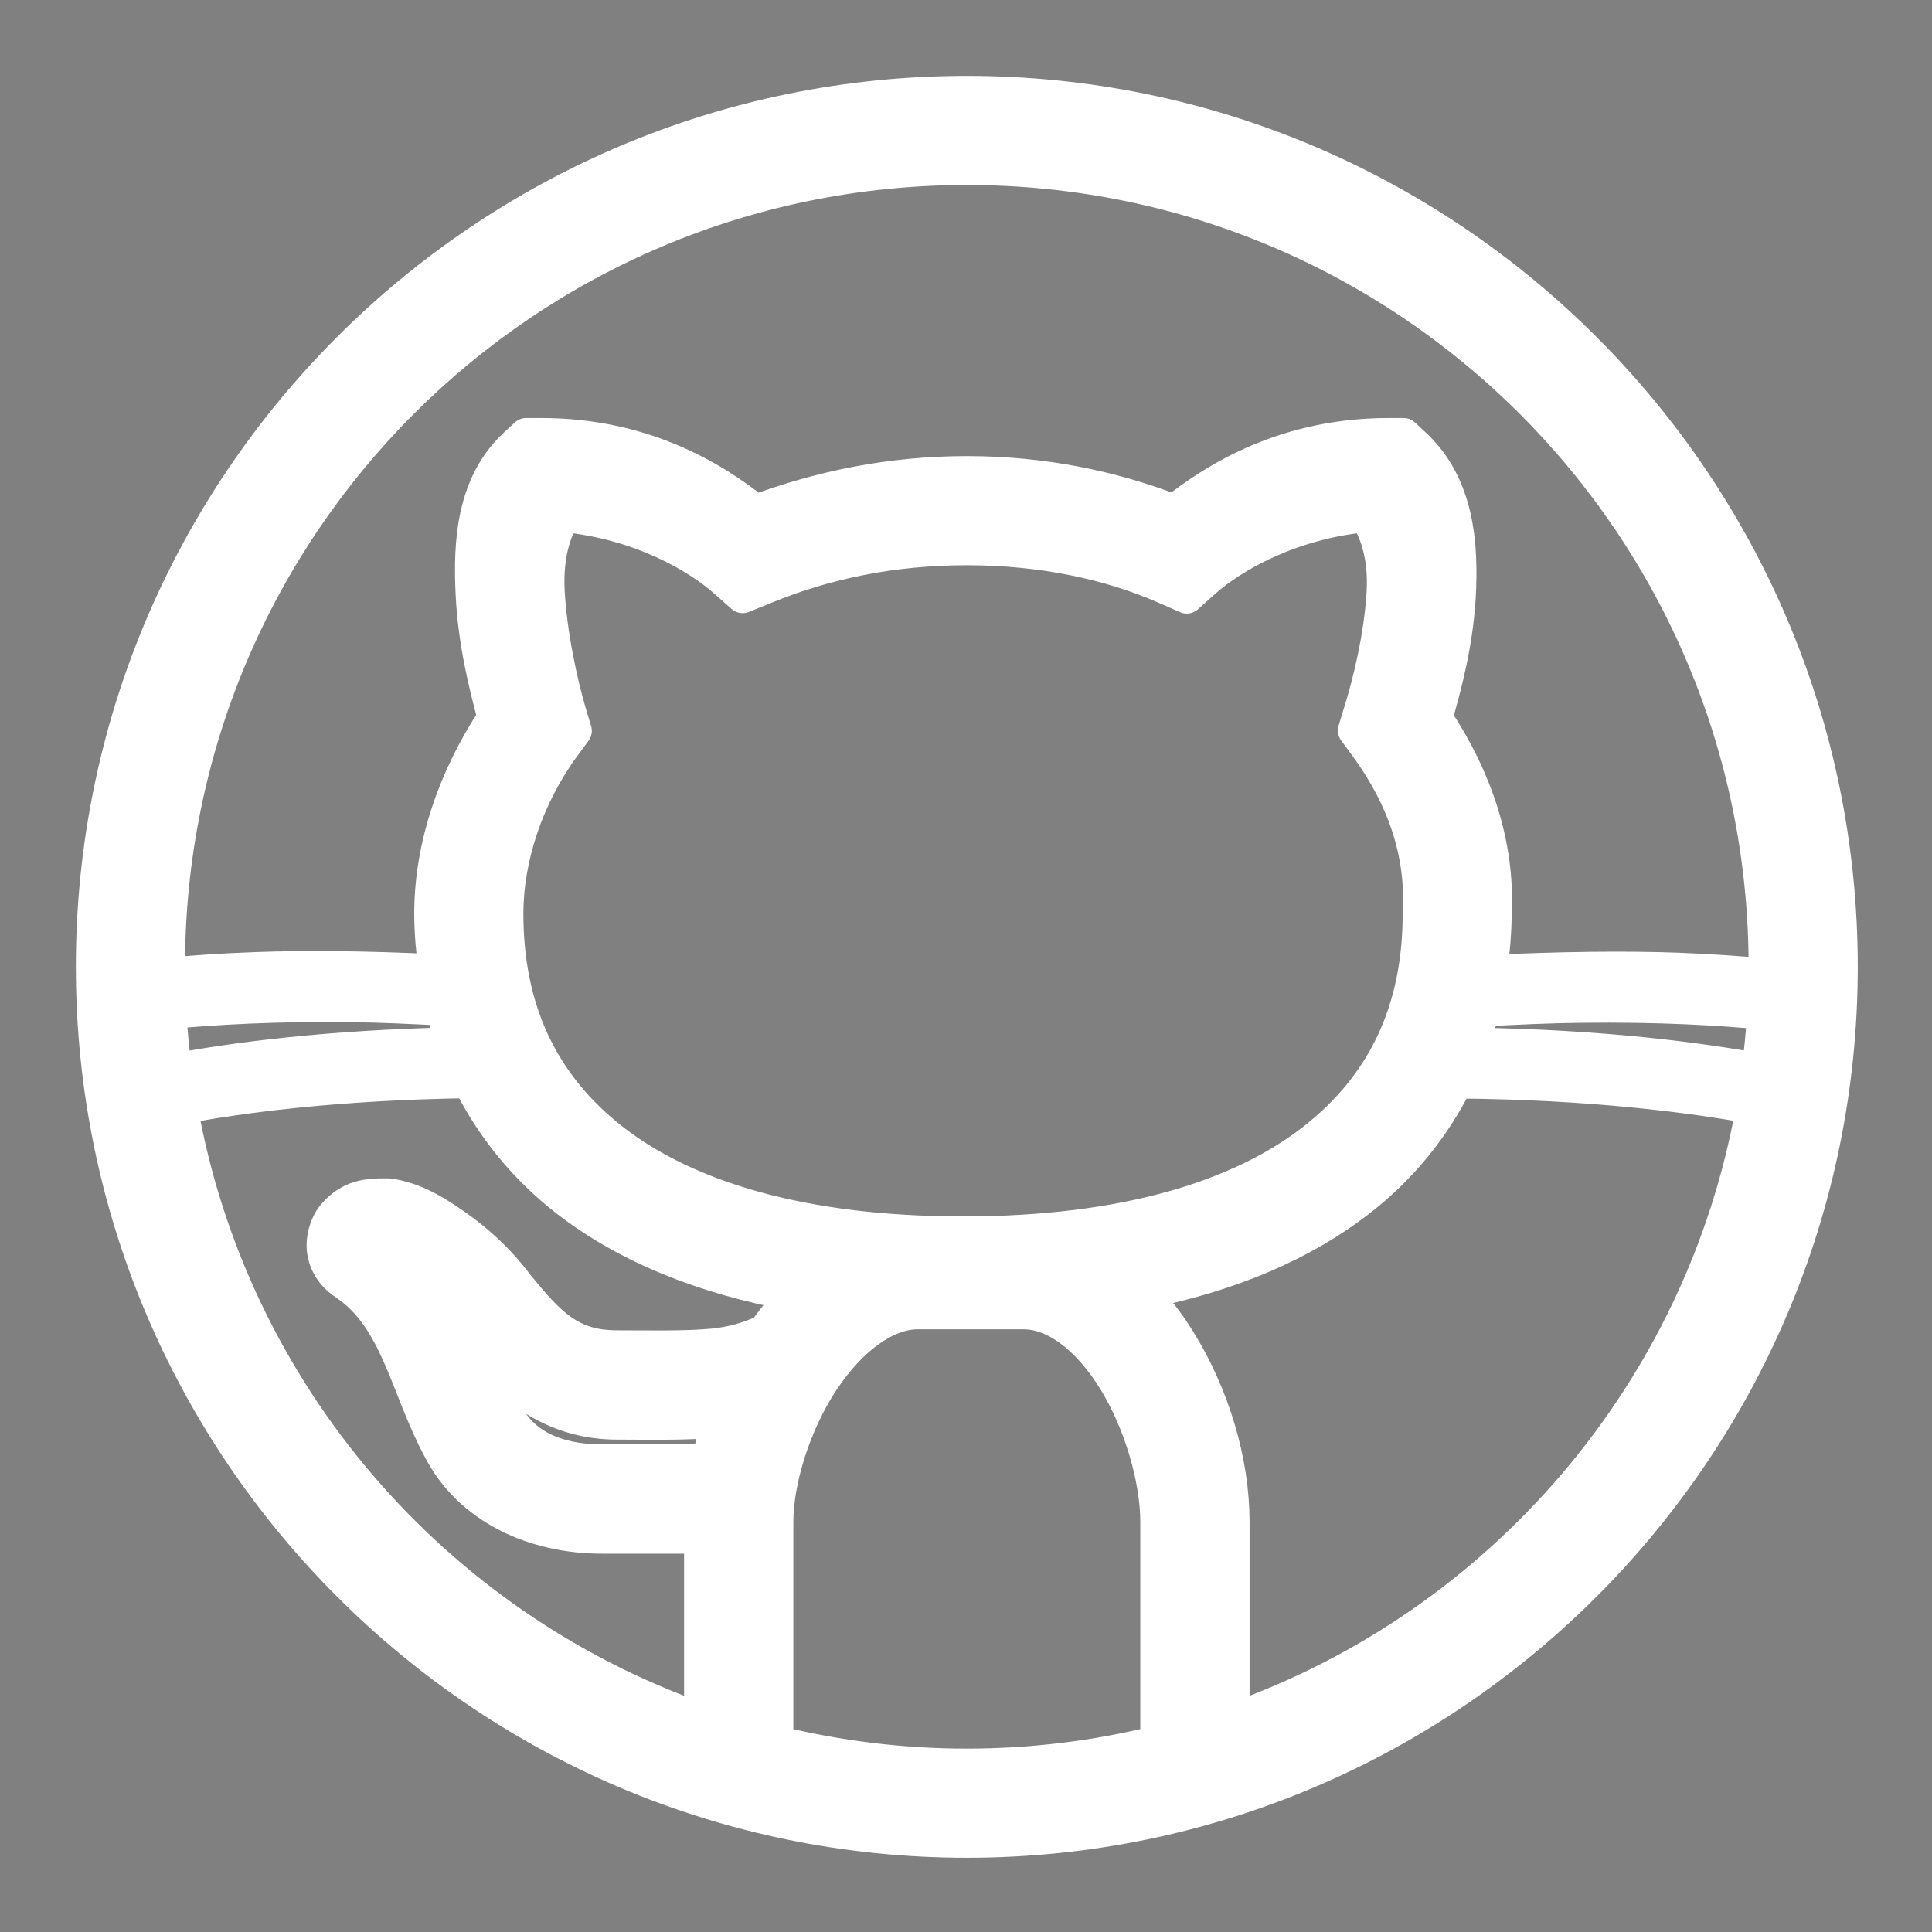 <?xml version="1.0" encoding="UTF-8"?>
<svg xmlns="http://www.w3.org/2000/svg" xmlns:xlink="http://www.w3.org/1999/xlink" viewBox="0 0 50 50" width="50px" height="50px">
<rect x="0" y="0" width="50" height="50" fill="#808080" stroke="none"/>
<g id="surface86023674">
<path style="fill-rule:nonzero;fill:rgb(0%,0%,0%);fill-opacity:1;stroke-width:3;stroke-linecap:butt;stroke-linejoin:round;stroke:rgb(100%,100%,100%);stroke-opacity:1;stroke-miterlimit:10;" d="M 165.121 86 C 165.121 129.648 129.648 165.121 86 165.121 C 42.352 165.121 6.879 129.648 6.879 86 C 6.879 42.352 42.352 6.879 86 6.879 C 129.648 6.879 165.121 42.352 165.121 86 Z M 13.755 86 C 13.755 86.219 13.782 86.451 13.782 86.67 C 15.983 86.465 18.525 86.273 21.752 86.164 C 26.153 86 31.69 86.055 37.896 86.355 C 37.663 84.66 37.499 82.938 37.499 81.188 C 37.499 75.064 39.645 68.885 43.227 63.458 C 42.393 60.383 41.45 56.528 41.245 52.29 C 40.999 47.478 41.354 42.27 45.127 38.757 L 46.125 37.841 L 47.478 37.841 C 56.719 37.841 63.035 41.71 66.903 44.785 C 72.713 42.625 79.042 41.286 86 41.286 C 92.917 41.286 99.191 42.612 104.769 44.772 C 108.637 41.71 114.953 37.841 124.18 37.841 L 125.533 37.841 L 126.531 38.771 C 130.413 42.393 130.824 47.738 130.55 52.577 C 130.29 56.815 129.293 60.547 128.445 63.486 C 131.972 68.803 134.132 74.832 133.804 81.27 C 133.79 83.034 133.626 84.742 133.38 86.424 C 139.914 86.109 145.669 86.055 150.248 86.219 C 153.475 86.342 156.017 86.533 158.218 86.738 C 158.218 86.492 158.245 86.246 158.245 86 C 158.245 46.07 125.93 13.755 86 13.755 C 46.07 13.755 13.755 46.07 13.755 86 Z M 48.107 51.948 C 48.312 55.913 49.283 60.301 50.076 63.021 L 50.568 64.648 L 49.556 66.015 C 46.193 70.608 44.375 76.144 44.375 81.188 C 44.375 89.773 47.465 96.635 54.04 101.734 C 60.629 106.819 71.031 110.086 85.658 110.086 C 100.285 110.086 110.674 106.819 117.263 101.734 C 123.852 96.635 126.941 89.773 126.941 81.188 L 126.941 80.997 C 127.242 75.679 125.506 70.662 122.102 66.015 L 121.077 64.62 L 121.583 62.953 C 122.389 60.41 123.442 56.118 123.674 52.167 C 123.866 48.873 123.059 46.699 122.143 45.168 C 115.199 45.824 109.963 48.927 107.544 51.073 L 105.903 52.536 L 103.88 51.648 C 98.863 49.46 92.794 48.162 86 48.162 C 79.206 48.162 73.15 49.447 67.71 51.689 L 65.714 52.495 L 64.101 51.073 C 61.681 48.927 56.459 45.824 49.529 45.168 C 48.736 46.562 47.957 48.654 48.107 51.948 Z M 13.878 90.128 C 13.973 91.878 14.151 93.614 14.383 95.337 C 19.619 94.352 28.135 93.218 39.509 92.972 C 39.14 91.946 38.839 90.894 38.579 89.814 C 35.777 89.677 32.988 89.541 30.569 89.513 C 23.228 89.417 17.76 89.759 13.878 90.128 Z M 132.696 89.896 C 132.437 90.949 132.136 91.987 131.78 92.999 C 143.441 93.177 152.19 94.325 157.617 95.323 C 157.835 93.628 158.013 91.905 158.109 90.183 C 154.24 89.814 148.772 89.472 141.431 89.568 C 138.779 89.595 135.786 89.732 132.696 89.896 Z M 14.903 98.74 C 19.482 124.549 37.732 145.587 61.914 154.117 L 61.914 137.604 L 52.974 137.604 C 46.904 137.604 40.971 135.007 38.21 129.511 C 35.271 124.002 34.437 117.796 29.735 114.666 C 28.997 114.174 28.176 113.381 27.862 112.082 C 27.534 110.784 28.026 109.239 28.751 108.419 C 30.213 106.751 31.758 106.642 33.371 106.642 L 33.658 106.642 L 33.931 106.683 C 36.037 107.038 37.732 108.022 39.727 109.417 C 41.669 110.77 43.678 112.574 45.318 114.789 C 48.285 118.411 50.144 120.393 54.354 120.393 C 57.184 120.393 60.369 120.475 62.953 120.243 C 65.536 120.011 67.259 119.136 67.245 119.163 L 67.45 119.341 C 68.339 118.029 69.336 116.798 70.444 115.664 C 62.023 114.133 55.133 111.262 49.843 107.175 C 45.961 104.167 43.036 100.504 40.971 96.389 C 28.983 96.553 20.166 97.742 14.903 98.74 Z M 121.473 107.175 C 116.388 111.112 109.84 113.928 101.871 115.5 C 103.115 116.785 104.236 118.22 105.179 119.751 C 108.296 124.754 110.086 130.769 110.086 136.223 L 110.086 154.117 C 134.282 145.587 152.531 124.535 157.111 98.713 C 151.643 97.715 142.566 96.512 130.318 96.416 C 128.267 100.517 125.342 104.181 121.473 107.175 Z M 72.959 123.455 C 70.403 127.324 68.803 132.464 68.803 136.223 L 68.803 156.168 C 74.312 157.521 80.067 158.245 86 158.245 C 91.933 158.245 97.688 157.521 103.197 156.168 L 103.197 136.223 C 103.197 132.382 101.72 127.228 99.328 123.373 C 96.936 119.532 93.956 117.304 91.154 117.304 L 81.53 117.304 C 78.728 117.304 75.515 119.601 72.959 123.455 Z M 44.307 126.34 L 44.362 126.422 C 45.742 129.183 48.736 130.714 52.974 130.714 L 62.597 130.714 C 62.857 129.498 63.171 128.295 63.595 127.092 C 63.581 127.092 63.568 127.092 63.554 127.092 C 60.383 127.379 57.034 127.283 54.354 127.283 C 48.927 127.283 45.318 124.453 42.338 121.364 C 43.008 123.182 43.746 125.287 44.307 126.34 Z M 44.307 126.34 " transform="matrix(0.286,0,0,0.286,0.425,0.425)"/>
<path style=" stroke:none;fill-rule:nonzero;fill:rgb(100%,100%,100%);fill-opacity:1;" d="M 25 2.391 C 12.527 2.391 2.391 12.527 2.391 25 C 2.391 37.473 12.527 47.609 25 47.609 C 37.473 47.609 47.609 37.473 47.609 25 C 47.609 12.527 37.473 2.391 25 2.391 Z M 25 4.355 C 36.41 4.355 45.645 13.59 45.645 25 C 45.645 25.07 45.637 25.141 45.637 25.211 C 45.008 25.152 44.281 25.098 43.359 25.062 C 42.051 25.016 40.406 25.031 38.539 25.121 C 38.609 24.641 38.656 24.152 38.66 23.648 C 38.754 21.809 38.137 20.086 37.129 18.566 C 37.371 17.727 37.656 16.66 37.73 15.449 C 37.809 14.066 37.691 12.539 36.582 11.504 L 36.297 11.238 L 35.91 11.238 C 33.273 11.238 31.469 12.344 30.363 13.219 C 28.77 12.602 26.977 12.223 25 12.223 C 23.012 12.223 21.203 12.605 19.543 13.223 C 18.438 12.344 16.633 11.238 13.992 11.238 L 13.605 11.238 L 13.32 11.5 C 12.242 12.504 12.141 13.992 12.211 15.367 C 12.27 16.578 12.539 17.68 12.777 18.559 C 11.754 20.109 11.141 21.875 11.141 23.625 C 11.141 24.125 11.188 24.617 11.254 25.102 C 9.48 25.016 7.898 25 6.641 25.047 C 5.719 25.078 4.992 25.133 4.363 25.191 C 4.363 25.129 4.355 25.062 4.355 25 C 4.355 13.59 13.59 4.355 25 4.355 Z M 14.578 13.332 C 16.559 13.52 18.051 14.406 18.742 15.02 L 19.203 15.426 L 19.773 15.195 C 21.328 14.555 23.059 14.188 25 14.188 C 26.941 14.188 28.676 14.559 30.109 15.184 L 30.688 15.438 L 31.156 15.02 C 31.848 14.406 33.344 13.52 35.328 13.332 C 35.59 13.77 35.82 14.391 35.766 15.332 C 35.699 16.461 35.398 17.688 35.168 18.414 L 35.023 18.891 L 35.316 19.289 C 36.289 20.617 36.785 22.051 36.699 23.57 L 36.699 23.625 C 36.699 26.078 35.816 28.039 33.934 29.496 C 32.051 30.949 29.082 31.883 24.902 31.883 C 20.723 31.883 17.75 30.949 15.867 29.496 C 13.988 28.039 13.105 26.078 13.105 23.625 C 13.105 22.184 13.625 20.602 14.586 19.289 L 14.875 18.898 L 14.734 18.434 C 14.508 17.656 14.23 16.402 14.172 15.27 C 14.129 14.328 14.352 13.73 14.578 13.332 Z M 9.16 26.004 C 9.852 26.012 10.648 26.051 11.449 26.09 C 11.523 26.398 11.609 26.699 11.715 26.992 C 8.465 27.062 6.031 27.387 4.535 27.668 C 4.469 27.176 4.418 26.68 4.391 26.18 C 5.5 26.074 7.062 25.977 9.16 26.004 Z M 40.84 26.02 C 42.938 25.992 44.5 26.09 45.605 26.195 C 45.578 26.688 45.527 27.18 45.465 27.664 C 43.914 27.379 41.414 27.051 38.082 27 C 38.184 26.711 38.27 26.414 38.344 26.113 C 39.227 26.066 40.082 26.027 40.84 26.02 Z M 12.133 27.969 C 12.723 29.145 13.559 30.191 14.668 31.051 C 16.18 32.219 18.148 33.039 20.555 33.477 C 20.238 33.801 19.953 34.152 19.699 34.527 L 19.641 34.477 C 19.645 34.469 19.152 34.719 18.414 34.785 C 17.676 34.852 16.766 34.828 15.957 34.828 C 14.754 34.828 14.223 34.262 13.375 33.227 C 12.906 32.594 12.332 32.078 11.777 31.691 C 11.207 31.293 10.723 31.012 10.121 30.91 L 10.043 30.898 L 9.961 30.898 C 9.5 30.898 9.059 30.93 8.641 31.406 C 8.434 31.641 8.293 32.082 8.387 32.453 C 8.477 32.824 8.711 33.051 8.922 33.191 C 10.266 34.086 10.504 35.859 11.344 37.434 C 12.133 39.004 13.828 39.746 15.562 39.746 L 18.117 39.746 L 18.117 44.465 C 11.207 42.027 5.992 36.016 4.684 28.641 C 6.188 28.355 8.707 28.016 12.133 27.969 Z M 37.664 27.977 C 41.164 28.004 43.758 28.348 45.32 28.633 C 44.012 36.012 38.797 42.027 31.883 44.465 L 31.883 39.352 C 31.883 37.793 31.371 36.074 30.48 34.645 C 30.211 34.207 29.891 33.797 29.535 33.43 C 31.812 32.98 33.684 32.176 35.137 31.051 C 36.242 30.195 37.078 29.148 37.664 27.977 Z M 23.723 33.945 L 26.473 33.945 C 27.273 33.945 28.125 34.582 28.809 35.68 C 29.492 36.781 29.914 38.254 29.914 39.352 L 29.914 45.051 C 28.34 45.438 26.695 45.645 25 45.645 C 23.305 45.645 21.66 45.438 20.086 45.051 L 20.086 39.352 C 20.086 38.277 20.543 36.809 21.273 35.703 C 22.004 34.602 22.922 33.945 23.723 33.945 Z M 12.523 35.105 C 13.375 35.988 14.406 36.797 15.957 36.797 C 16.723 36.797 17.68 36.824 18.586 36.742 C 18.59 36.742 18.594 36.742 18.598 36.742 C 18.477 37.086 18.387 37.43 18.312 37.777 L 15.562 37.777 C 14.352 37.777 13.496 37.34 13.102 36.551 L 13.086 36.527 C 12.926 36.227 12.715 35.625 12.523 35.105 Z M 12.523 35.105 "/>
</g>
</svg>
